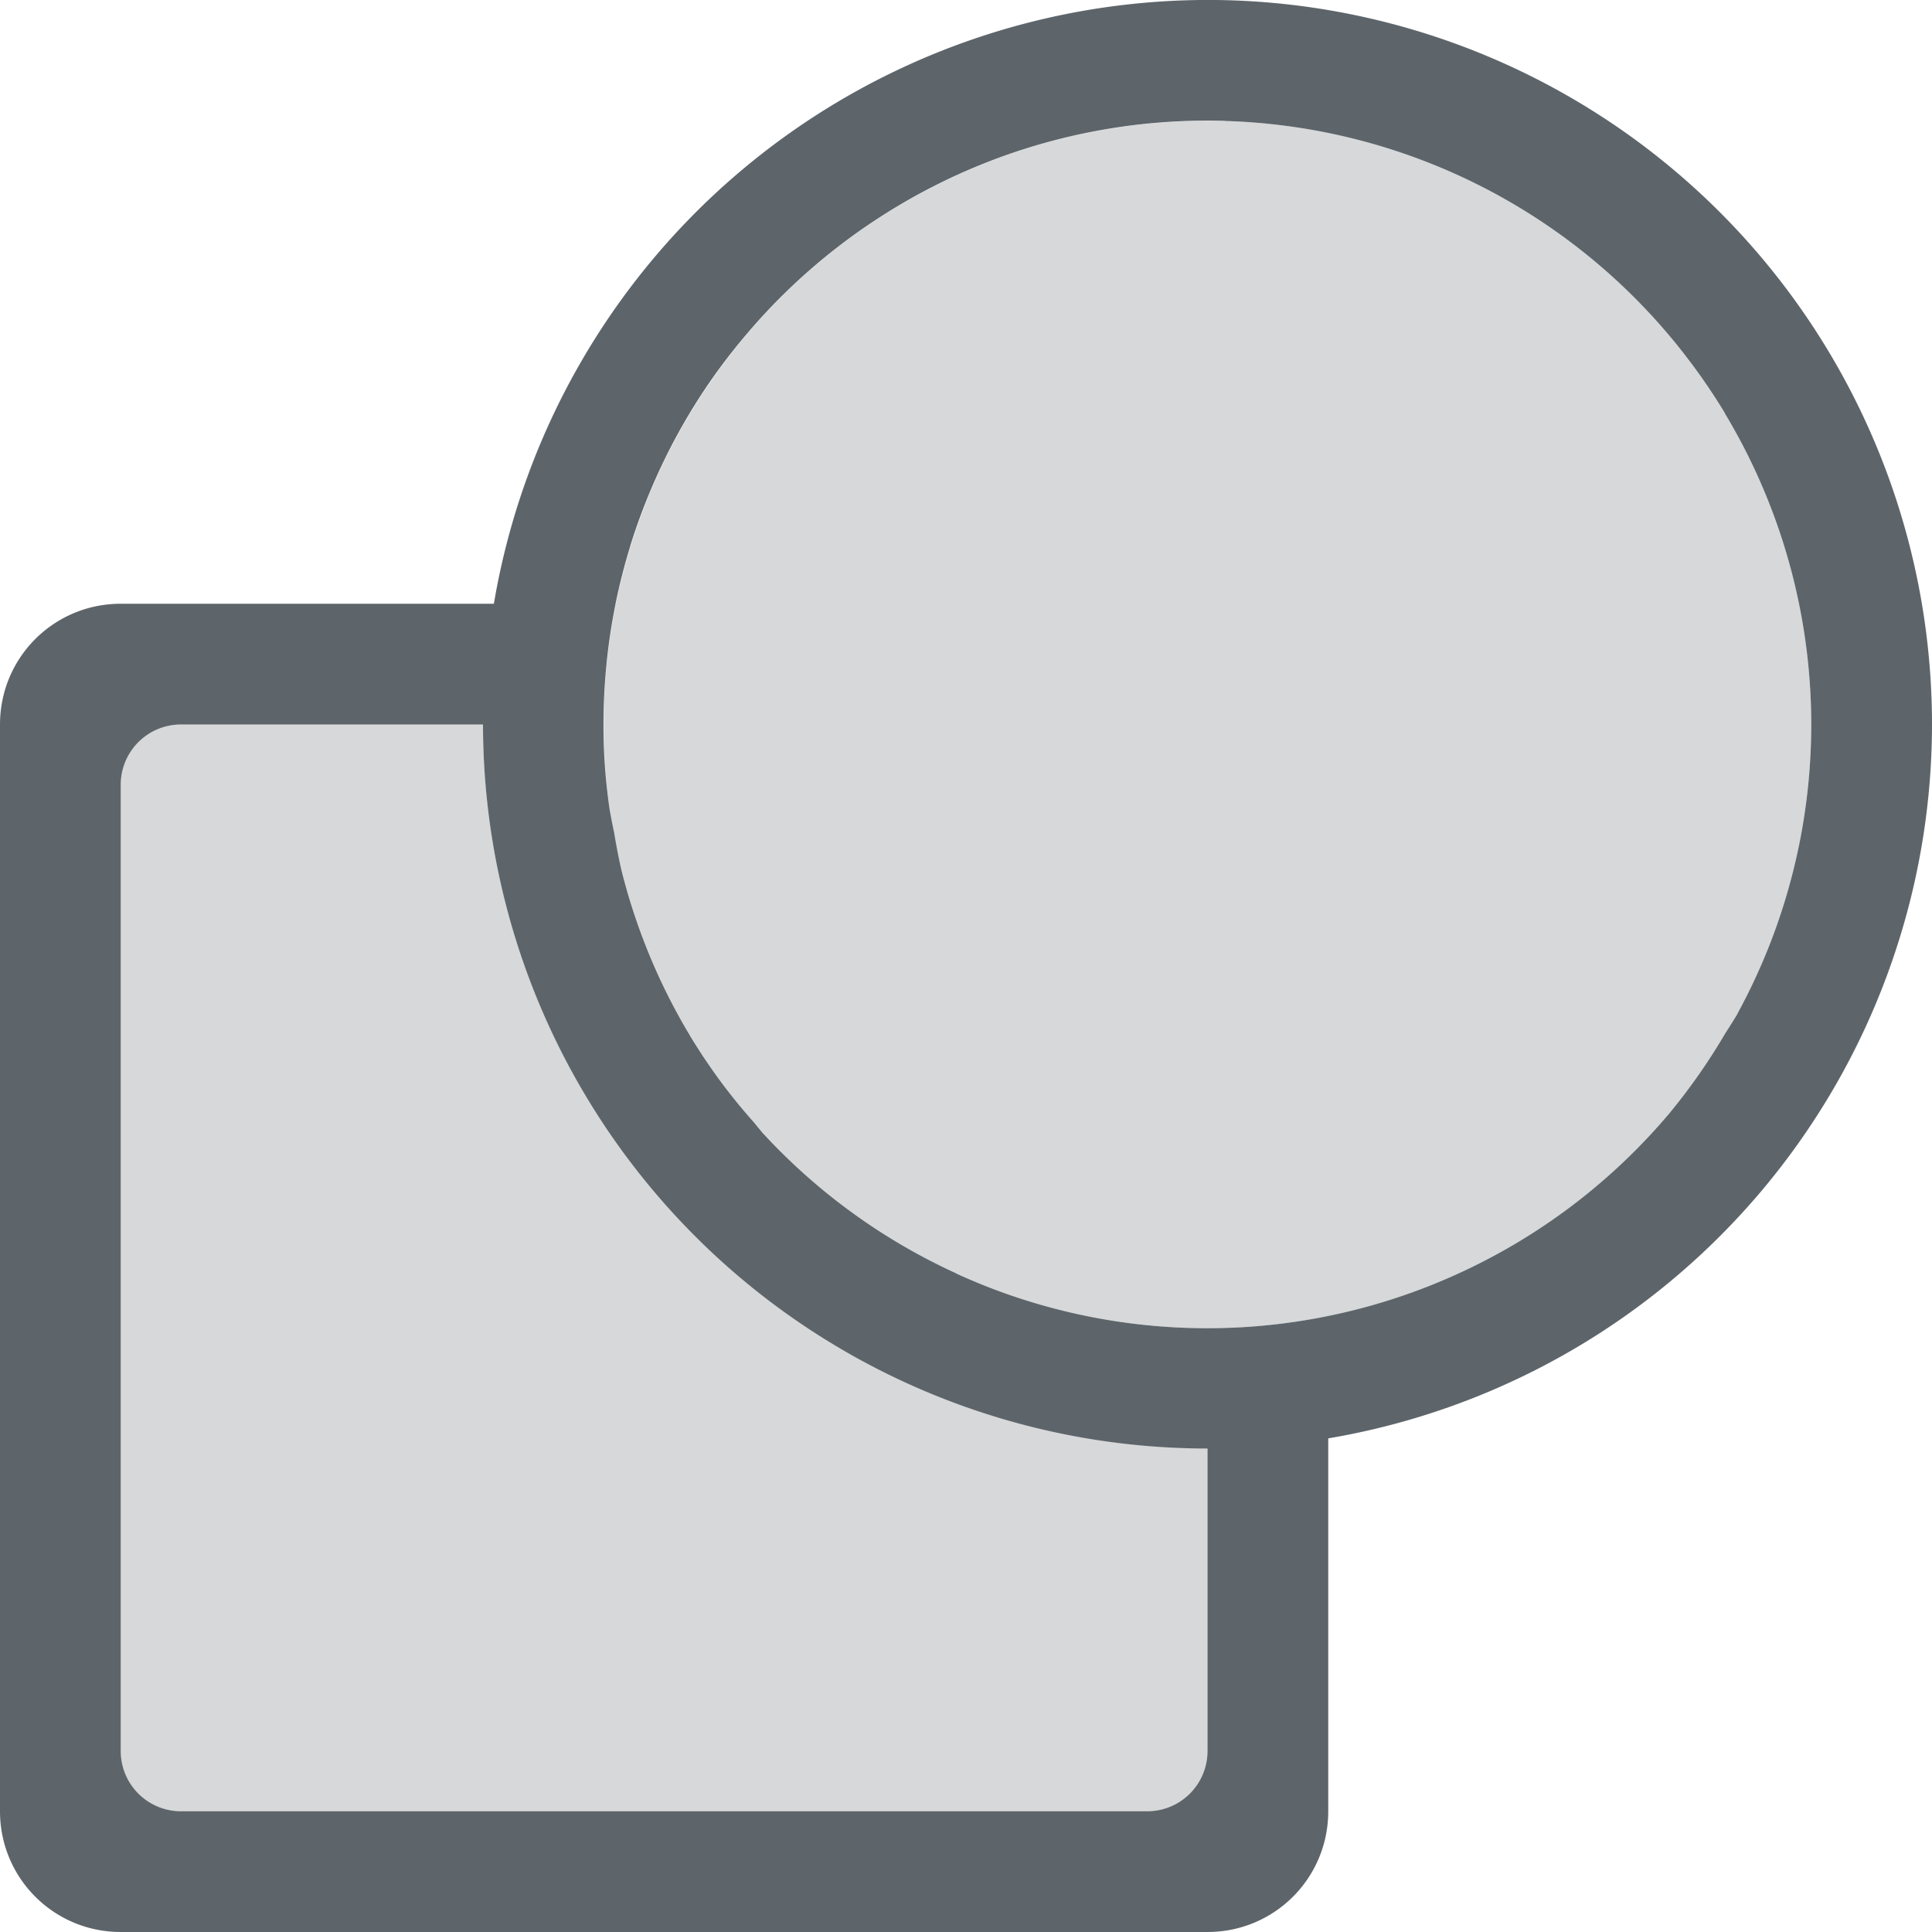 <svg width="16" height="16" version="1.1" viewBox="0 0 16 16" xmlns="http://www.w3.org/2000/svg">
 <style>.success { fill:#009909; }
.warning { fill:#FF1990; }
.error { fill:#00AAFF; }</style>
 <path d="m10.174 0.002a6 6 0 0 0-6.084 4.998h-3.09c-0.554 0-1 0.446-1 1v9c0 0.554 0.446 1 1 1h9c0.554 0 1-0.446 1-1v-3.088a6 6 0 0 0 5-5.912 6 6 0 0 0-5.826-5.998zm-0.029 1a5 5 0 0 1 2e-3 0 5 5 0 0 1 0.99 0.129 5 5 0 0 1 2.195 1.141 5 5 0 0 1 0.674 0.736 5 5 0 0 1 0.279 0.414 5 5 0 0 1 0 2e-3 5 5 0 0 1 0.426 0.902 5 5 0 0 1 0.289 1.674 5 5 0 0 1-0.395 1.947 5 5 0 0 1-0.217 0.449 5 5 0 0 1 0 2e-3 5 5 0 0 1-0.1 0.16 5 5 0 0 1-0.463 0.662 5 5 0 0 1-1.559 1.236 5 5 0 0 1-3.885 0.275 5 5 0 0 1-0.461-0.184 5 5 0 0 1-2e-3 -2e-3 5 5 0 0 1-1.605-1.166 5 5 0 0 1-0.068-0.082 5 5 0 0 1-0.252-0.307 5 5 0 0 1-0.277-0.41 5 5 0 0 1-2e-3 -0.004 5 5 0 0 1-0.426-0.902 5 5 0 0 1-0.143-0.475 5 5 0 0 1-0.059-0.303 5 5 0 0 1-0.037-0.191 5 5 0 0 1-0.047-0.494 5 5 0 0 1 0-0.004 5 5 0 0 1-0.004-0.209 5 5 0 0 1 0.025-0.498 5 5 0 0 1 0-2e-3 5 5 0 0 1 0.074-0.492 5 5 0 0 1 0-2e-3 5 5 0 0 1 0.123-0.482 5 5 0 0 1 0-0.002 5 5 0 0 1 0.172-0.469 5 5 0 0 1 0.479-0.877 5 5 0 0 1 0.303-0.396 5 5 0 0 1 1.123-0.986 5 5 0 0 1 0.889-0.453 5 5 0 0 1 1.957-0.338zm-8.645 4.998h2.5a6 6 0 0 0 6 5.996v2.504c0 0.277-0.223 0.5-0.5 0.5h-8c-0.277 0-0.5-0.223-0.5-0.5v-8c0-0.277 0.223-0.5 0.5-0.5z" fill="#5d656b"/>
 <path d="m1.5 6c-0.277 0-0.5 0.223-0.5 0.5v8c0 0.277 0.223 0.5 0.5 0.5h8c0.277 0 0.5-0.223 0.5-0.5v-2.506a6 6 0 0 1-6-5.994zm3.518 0.363a5 5 0 0 0 0.023 0.242 5 5 0 0 1-0.023-0.242zm0.061 0.482a5 5 0 0 0 0.045 0.238 5 5 0 0 1-0.045-0.238zm0.121 0.531a5 5 0 0 0 0.051 0.168 5 5 0 0 1-0.051-0.168zm0.158 0.465a5 5 0 0 0 0.076 0.184 5 5 0 0 1-0.076-0.184zm0.205 0.449a5 5 0 0 0 0.088 0.166 5 5 0 0 1-0.088-0.166zm0.266 0.455a5 5 0 0 0 0.088 0.129 5 5 0 0 1-0.088-0.129zm0.295 0.402a5 5 0 0 0 0.092 0.113 5 5 0 0 1-0.092-0.113zm0.355 0.395a5 5 0 0 0 0.074 0.072 5 5 0 0 1-0.074-0.072zm0.357 0.32a5 5 0 0 0 0.1 0.082 5 5 0 0 1-0.1-0.082zm0.434 0.318a5 5 0 0 0 0.057 0.037 5 5 0 0 1-0.057-0.037zm0.434 0.254a5 5 0 0 0 0.057 0.029 5 5 0 0 1-0.057-0.029zm0.438 0.199a5 5 0 0 0 0.086 0.035 5 5 0 0 1-0.086-0.035zm0.492 0.17a5 5 0 0 0 0.057 0.016 5 5 0 0 1-0.057-0.016zm0.484 0.111a5 5 0 0 0 0.062 0.012 5 5 0 0 1-0.062-0.012zm0.48 0.062a5 5 0 0 0 0.104 0.008 5 5 0 0 1-0.104-0.008z" color="#000000" fill="#5d656b" opacity=".25" style="paint-order:normal"/>
 <circle cx="10" cy="6" r="5" fill="#5d656b" opacity=".25"/>
</svg>
